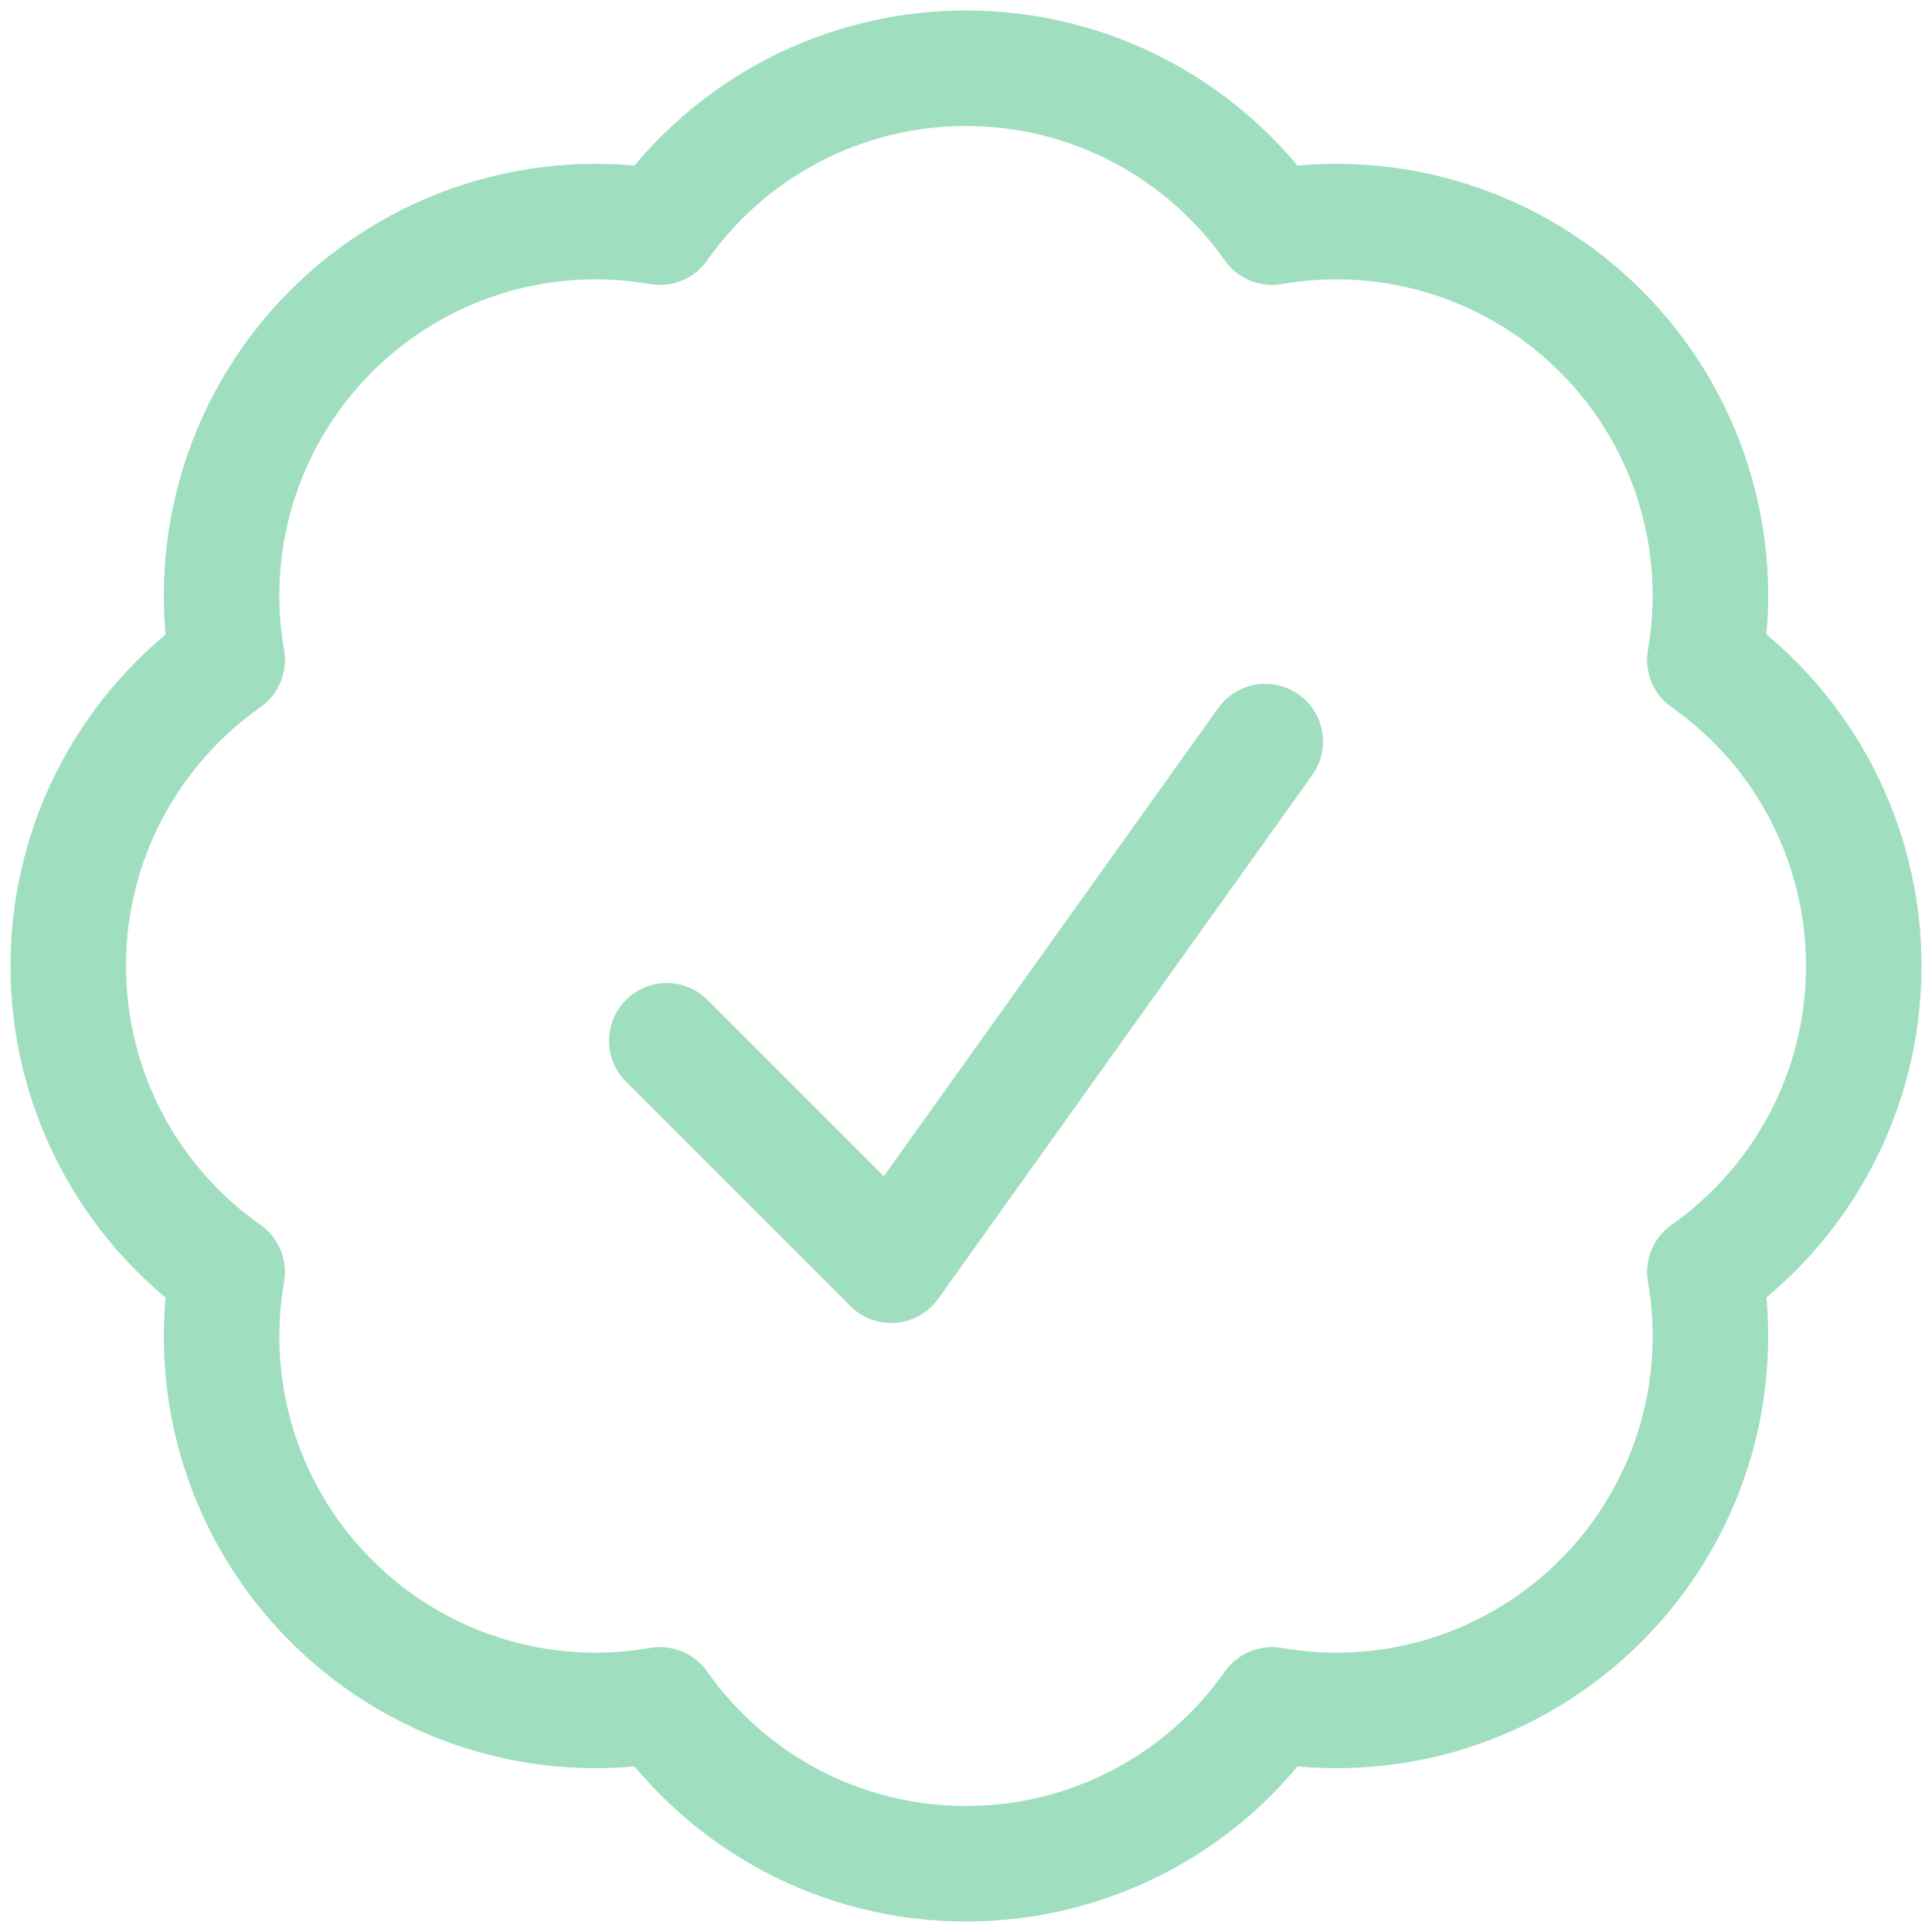 <svg width="92" height="92" viewBox="0 0 92 92" fill="none" xmlns="http://www.w3.org/2000/svg">
<path d="M31.75 49.562L42.438 60.25L60.25 35.312M88.75 46C88.75 52.023 85.757 57.352 81.183 60.573C81.676 63.389 81.483 66.282 80.621 69.007C79.758 71.732 78.252 74.209 76.229 76.229C74.209 78.252 71.732 79.758 69.007 80.621C66.282 81.483 63.389 81.676 60.573 81.183C58.931 83.522 56.748 85.432 54.212 86.749C51.675 88.066 48.858 88.752 46 88.75C39.977 88.75 34.648 85.757 31.427 81.183C28.611 81.676 25.718 81.483 22.993 80.62C20.268 79.758 17.791 78.252 15.771 76.229C13.748 74.209 12.242 71.732 11.379 69.007C10.517 66.282 10.324 63.389 10.817 60.573C8.477 58.931 6.568 56.748 5.251 54.212C3.934 51.675 3.248 48.858 3.25 46C3.25 39.977 6.243 34.648 10.817 31.427C10.324 28.611 10.517 25.718 11.379 22.993C12.242 20.268 13.748 17.791 15.771 15.771C17.791 13.748 20.268 12.242 22.993 11.38C25.718 10.518 28.611 10.324 31.427 10.817C33.07 8.478 35.252 6.569 37.788 5.252C40.325 3.935 43.142 3.248 46 3.25C52.023 3.25 57.352 6.242 60.573 10.817C63.389 10.324 66.281 10.518 69.007 11.38C71.732 12.242 74.209 13.748 76.229 15.771C78.252 17.791 79.758 20.268 80.62 22.993C81.483 25.718 81.676 28.611 81.183 31.427C83.522 33.069 85.432 35.252 86.749 37.788C88.066 40.325 88.752 43.142 88.75 46Z" stroke="#9FDEBE" stroke-width="5.5" stroke-linecap="round" stroke-linejoin="round"/>
</svg>
